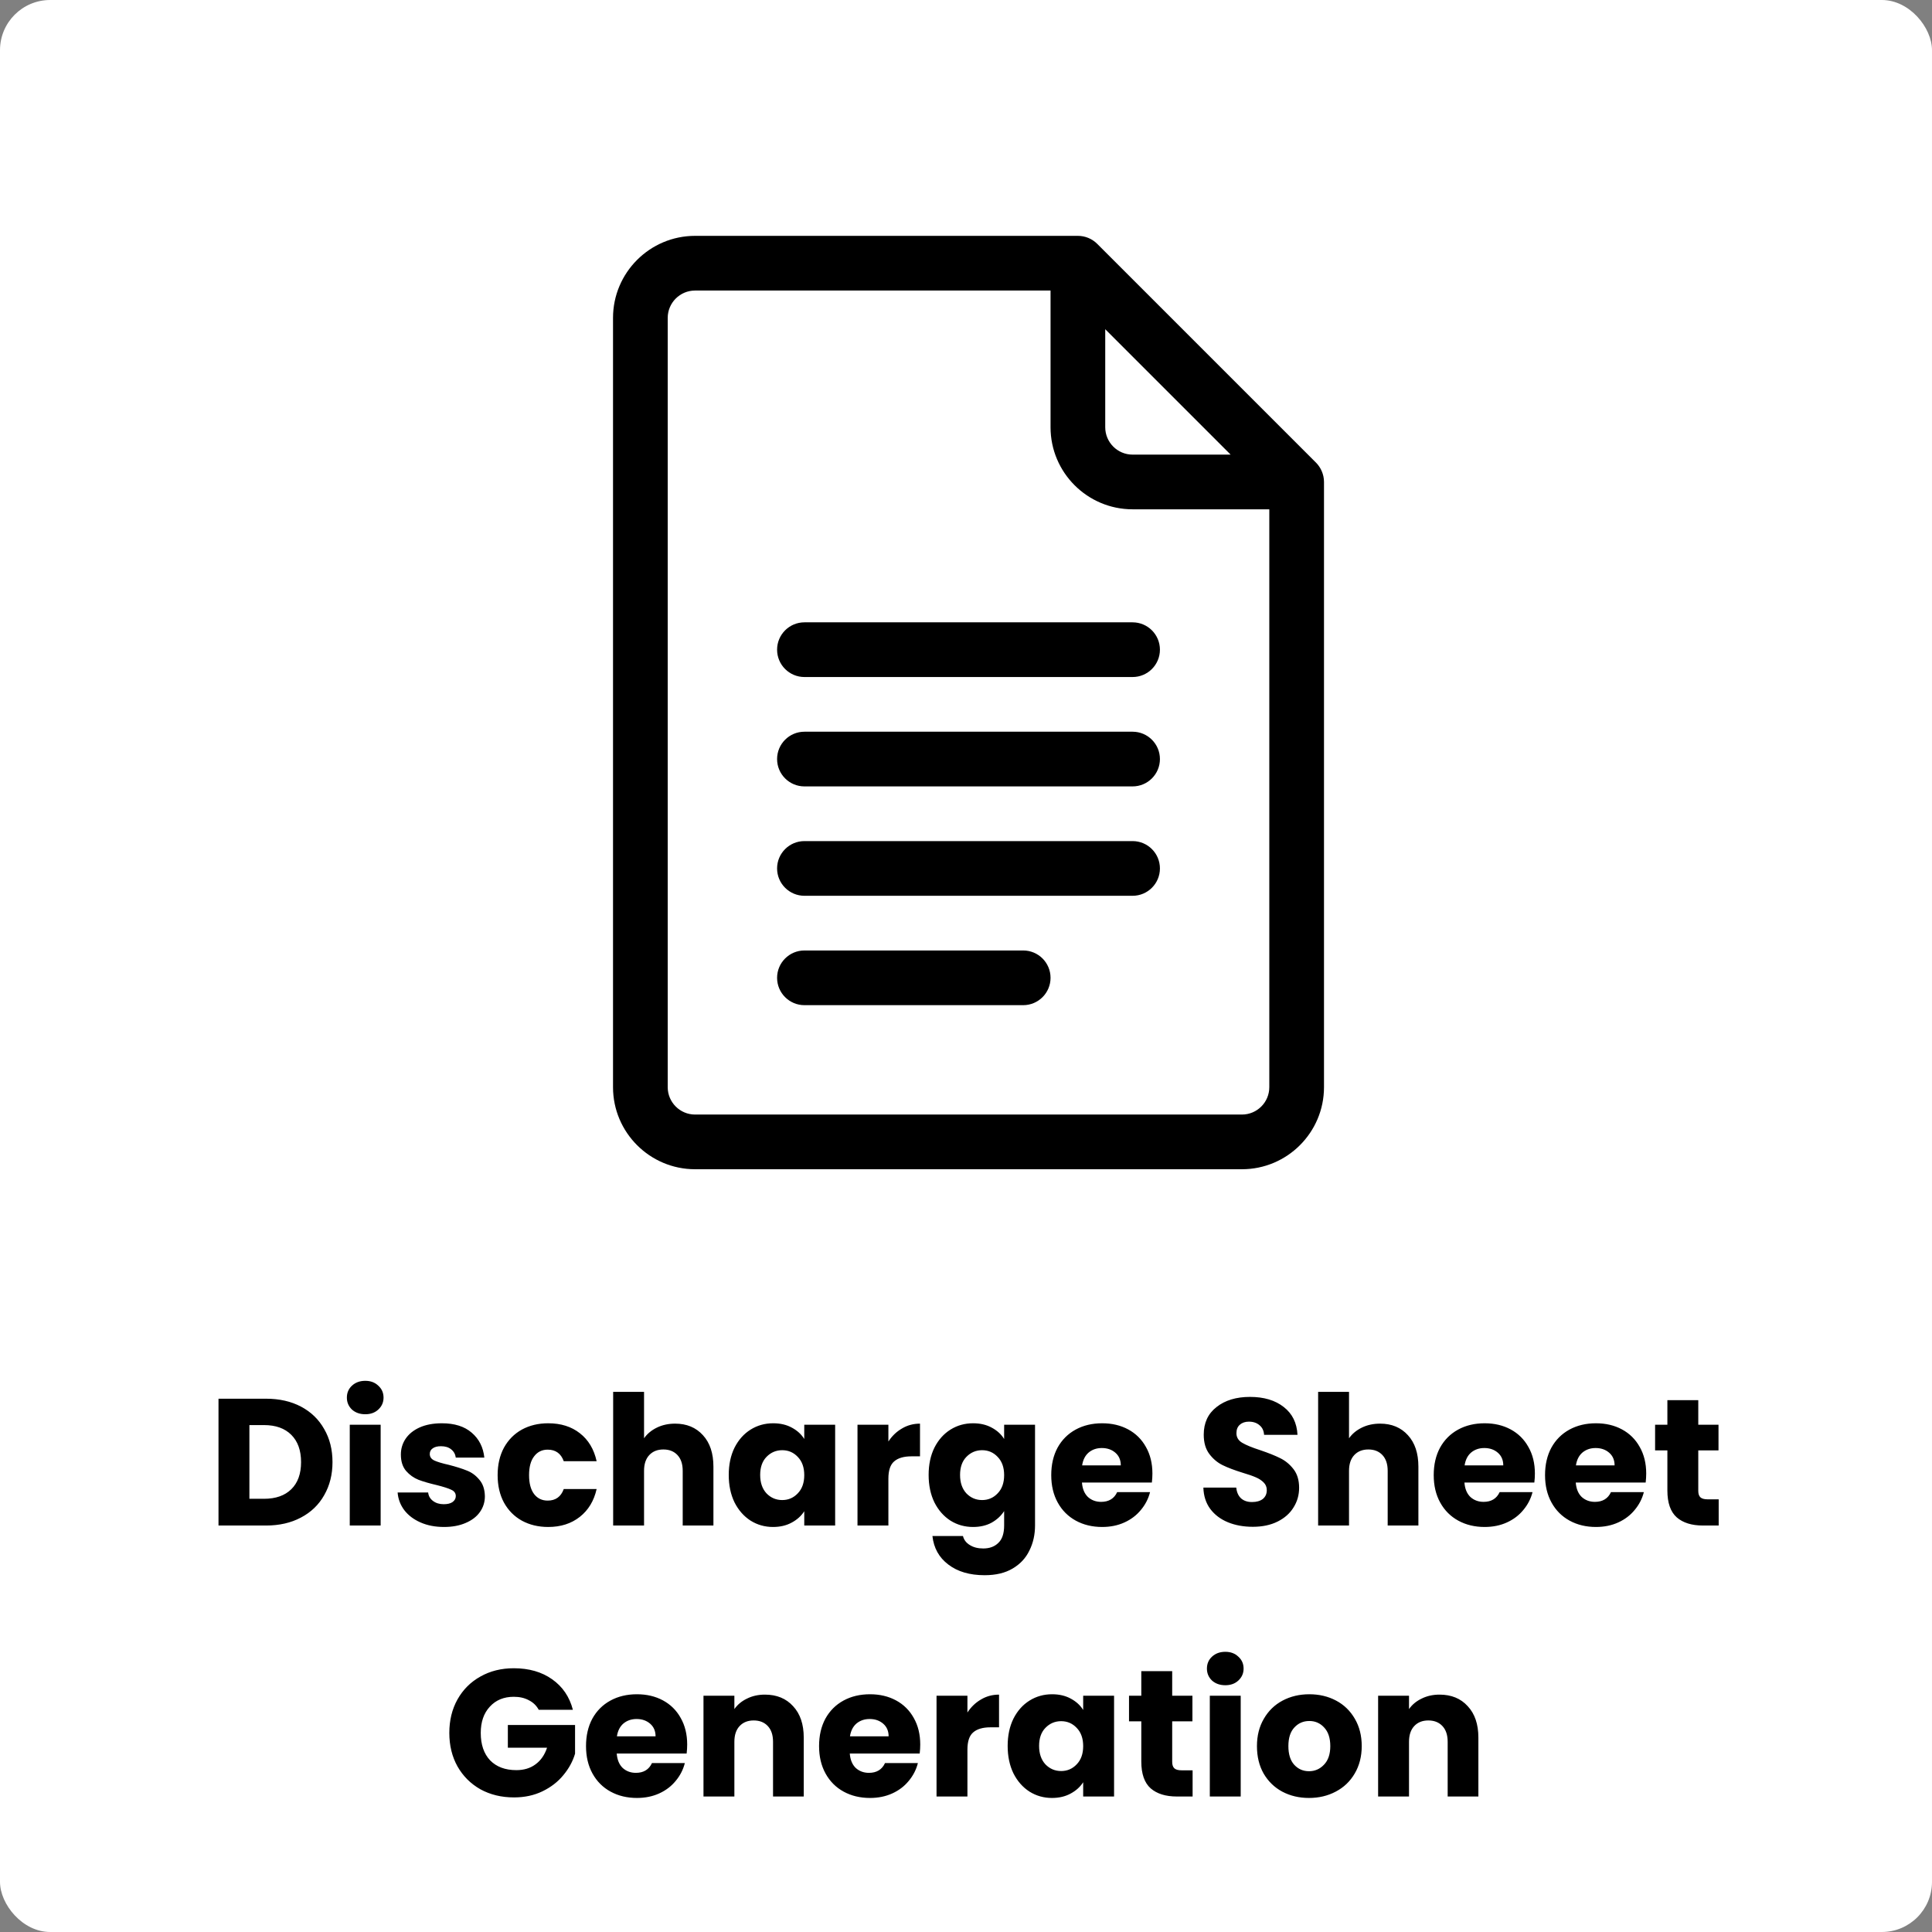 <svg width="385" height="385" viewBox="0 0 385 385" fill="none" xmlns="http://www.w3.org/2000/svg">
<rect x="0" y="0" width="385" height="385" fill="#808080" stroke="none"/>
<rect width="385" height="385" rx="10" fill="white"/>
<path d="M53.011 278.728C55.675 278.728 58.002 279.256 59.995 280.312C61.986 281.368 63.523 282.856 64.603 284.776C65.707 286.672 66.258 288.868 66.258 291.364C66.258 293.836 65.707 296.032 64.603 297.952C63.523 299.872 61.974 301.36 59.959 302.416C57.967 303.472 55.651 304 53.011 304H43.542V278.728H53.011ZM52.614 298.672C54.943 298.672 56.755 298.036 58.05 296.764C59.346 295.492 59.995 293.692 59.995 291.364C59.995 289.036 59.346 287.224 58.05 285.928C56.755 284.632 54.943 283.984 52.614 283.984H49.699V298.672H52.614ZM72.795 281.824C71.715 281.824 70.827 281.512 70.131 280.888C69.459 280.24 69.123 279.448 69.123 278.512C69.123 277.552 69.459 276.76 70.131 276.136C70.827 275.488 71.715 275.164 72.795 275.164C73.851 275.164 74.715 275.488 75.387 276.136C76.083 276.76 76.431 277.552 76.431 278.512C76.431 279.448 76.083 280.24 75.387 280.888C74.715 281.512 73.851 281.824 72.795 281.824ZM75.855 283.912V304H69.699V283.912H75.855ZM88.488 304.288C86.736 304.288 85.176 303.988 83.808 303.388C82.44 302.788 81.36 301.972 80.568 300.94C79.776 299.884 79.332 298.708 79.236 297.412H85.32C85.392 298.108 85.716 298.672 86.292 299.104C86.868 299.536 87.576 299.752 88.416 299.752C89.184 299.752 89.772 299.608 90.18 299.32C90.612 299.008 90.828 298.612 90.828 298.132C90.828 297.556 90.528 297.136 89.928 296.872C89.328 296.584 88.356 296.272 87.012 295.936C85.572 295.6 84.372 295.252 83.412 294.892C82.452 294.508 81.624 293.92 80.928 293.128C80.232 292.312 79.884 291.22 79.884 289.852C79.884 288.7 80.196 287.656 80.82 286.72C81.468 285.76 82.404 285.004 83.628 284.452C84.876 283.9 86.352 283.624 88.056 283.624C90.576 283.624 92.556 284.248 93.996 285.496C95.46 286.744 96.3 288.4 96.516 290.464H90.828C90.732 289.768 90.42 289.216 89.892 288.808C89.388 288.4 88.716 288.196 87.876 288.196C87.156 288.196 86.604 288.34 86.22 288.628C85.836 288.892 85.644 289.264 85.644 289.744C85.644 290.32 85.944 290.752 86.544 291.04C87.168 291.328 88.128 291.616 89.424 291.904C90.912 292.288 92.124 292.672 93.06 293.056C93.996 293.416 94.812 294.016 95.508 294.856C96.228 295.672 96.6 296.776 96.624 298.168C96.624 299.344 96.288 300.4 95.616 301.336C94.968 302.248 94.02 302.968 92.772 303.496C91.548 304.024 90.12 304.288 88.488 304.288ZM99.166 293.956C99.166 291.868 99.586 290.044 100.426 288.484C101.29 286.924 102.478 285.724 103.99 284.884C105.526 284.044 107.278 283.624 109.246 283.624C111.766 283.624 113.866 284.284 115.546 285.604C117.25 286.924 118.366 288.784 118.894 291.184H112.342C111.79 289.648 110.722 288.88 109.138 288.88C108.01 288.88 107.11 289.324 106.438 290.212C105.766 291.076 105.43 292.324 105.43 293.956C105.43 295.588 105.766 296.848 106.438 297.736C107.11 298.6 108.01 299.032 109.138 299.032C110.722 299.032 111.79 298.264 112.342 296.728H118.894C118.366 299.08 117.25 300.928 115.546 302.272C113.842 303.616 111.742 304.288 109.246 304.288C107.278 304.288 105.526 303.868 103.99 303.028C102.478 302.188 101.29 300.988 100.426 299.428C99.586 297.868 99.166 296.044 99.166 293.956ZM134.535 283.696C136.839 283.696 138.687 284.464 140.079 286C141.471 287.512 142.167 289.6 142.167 292.264V304H136.047V293.092C136.047 291.748 135.699 290.704 135.003 289.96C134.307 289.216 133.371 288.844 132.195 288.844C131.019 288.844 130.083 289.216 129.387 289.96C128.691 290.704 128.343 291.748 128.343 293.092V304H122.187V277.36H128.343V286.612C128.967 285.724 129.819 285.016 130.899 284.488C131.979 283.96 133.191 283.696 134.535 283.696ZM145.221 293.92C145.221 291.856 145.605 290.044 146.373 288.484C147.165 286.924 148.233 285.724 149.577 284.884C150.921 284.044 152.421 283.624 154.077 283.624C155.493 283.624 156.729 283.912 157.785 284.488C158.865 285.064 159.693 285.82 160.269 286.756V283.912H166.425V304H160.269V301.156C159.669 302.092 158.829 302.848 157.749 303.424C156.693 304 155.457 304.288 154.041 304.288C152.409 304.288 150.921 303.868 149.577 303.028C148.233 302.164 147.165 300.952 146.373 299.392C145.605 297.808 145.221 295.984 145.221 293.92ZM160.269 293.956C160.269 292.42 159.837 291.208 158.973 290.32C158.133 289.432 157.101 288.988 155.877 288.988C154.653 288.988 153.609 289.432 152.745 290.32C151.905 291.184 151.485 292.384 151.485 293.92C151.485 295.456 151.905 296.68 152.745 297.592C153.609 298.48 154.653 298.924 155.877 298.924C157.101 298.924 158.133 298.48 158.973 297.592C159.837 296.704 160.269 295.492 160.269 293.956ZM177.034 287.26C177.754 286.156 178.654 285.292 179.734 284.668C180.814 284.02 182.014 283.696 183.334 283.696V290.212H181.642C180.106 290.212 178.954 290.548 178.186 291.22C177.418 291.868 177.034 293.02 177.034 294.676V304H170.878V283.912H177.034V287.26ZM193.909 283.624C195.325 283.624 196.561 283.912 197.617 284.488C198.697 285.064 199.525 285.82 200.101 286.756V283.912H206.257V303.964C206.257 305.812 205.885 307.48 205.141 308.968C204.421 310.48 203.305 311.68 201.793 312.568C200.305 313.456 198.445 313.9 196.213 313.9C193.237 313.9 190.825 313.192 188.977 311.776C187.129 310.384 186.073 308.488 185.809 306.088H191.893C192.085 306.856 192.541 307.456 193.261 307.888C193.981 308.344 194.869 308.572 195.925 308.572C197.197 308.572 198.205 308.2 198.949 307.456C199.717 306.736 200.101 305.572 200.101 303.964V301.12C199.501 302.056 198.673 302.824 197.617 303.424C196.561 304 195.325 304.288 193.909 304.288C192.253 304.288 190.753 303.868 189.409 303.028C188.065 302.164 186.997 300.952 186.205 299.392C185.437 297.808 185.053 295.984 185.053 293.92C185.053 291.856 185.437 290.044 186.205 288.484C186.997 286.924 188.065 285.724 189.409 284.884C190.753 284.044 192.253 283.624 193.909 283.624ZM200.101 293.956C200.101 292.42 199.669 291.208 198.805 290.32C197.965 289.432 196.933 288.988 195.709 288.988C194.485 288.988 193.441 289.432 192.577 290.32C191.737 291.184 191.317 292.384 191.317 293.92C191.317 295.456 191.737 296.68 192.577 297.592C193.441 298.48 194.485 298.924 195.709 298.924C196.933 298.924 197.965 298.48 198.805 297.592C199.669 296.704 200.101 295.492 200.101 293.956ZM229.647 293.632C229.647 294.208 229.611 294.808 229.539 295.432H215.607C215.703 296.68 216.099 297.64 216.795 298.312C217.515 298.96 218.391 299.284 219.423 299.284C220.959 299.284 222.027 298.636 222.627 297.34H229.179C228.843 298.66 228.231 299.848 227.343 300.904C226.479 301.96 225.387 302.788 224.067 303.388C222.747 303.988 221.271 304.288 219.639 304.288C217.671 304.288 215.919 303.868 214.383 303.028C212.847 302.188 211.647 300.988 210.783 299.428C209.919 297.868 209.487 296.044 209.487 293.956C209.487 291.868 209.907 290.044 210.747 288.484C211.611 286.924 212.811 285.724 214.347 284.884C215.883 284.044 217.647 283.624 219.639 283.624C221.583 283.624 223.311 284.032 224.823 284.848C226.335 285.664 227.511 286.828 228.351 288.34C229.215 289.852 229.647 291.616 229.647 293.632ZM223.347 292.012C223.347 290.956 222.987 290.116 222.267 289.492C221.547 288.868 220.647 288.556 219.567 288.556C218.535 288.556 217.659 288.856 216.939 289.456C216.243 290.056 215.811 290.908 215.643 292.012H223.347ZM249.667 304.252C247.819 304.252 246.163 303.952 244.699 303.352C243.235 302.752 242.059 301.864 241.171 300.688C240.307 299.512 239.851 298.096 239.803 296.44H246.355C246.451 297.376 246.775 298.096 247.327 298.6C247.879 299.08 248.599 299.32 249.487 299.32C250.399 299.32 251.119 299.116 251.647 298.708C252.175 298.276 252.439 297.688 252.439 296.944C252.439 296.32 252.223 295.804 251.791 295.396C251.383 294.988 250.867 294.652 250.243 294.388C249.643 294.124 248.779 293.824 247.651 293.488C246.019 292.984 244.687 292.48 243.655 291.976C242.623 291.472 241.735 290.728 240.991 289.744C240.247 288.76 239.875 287.476 239.875 285.892C239.875 283.54 240.727 281.704 242.431 280.384C244.135 279.04 246.355 278.368 249.091 278.368C251.875 278.368 254.119 279.04 255.823 280.384C257.527 281.704 258.439 283.552 258.559 285.928H251.899C251.851 285.112 251.551 284.476 250.999 284.02C250.447 283.54 249.739 283.3 248.875 283.3C248.131 283.3 247.531 283.504 247.075 283.912C246.619 284.296 246.391 284.86 246.391 285.604C246.391 286.42 246.775 287.056 247.543 287.512C248.311 287.968 249.511 288.46 251.143 288.988C252.775 289.54 254.095 290.068 255.103 290.572C256.135 291.076 257.023 291.808 257.767 292.768C258.511 293.728 258.883 294.964 258.883 296.476C258.883 297.916 258.511 299.224 257.767 300.4C257.047 301.576 255.991 302.512 254.599 303.208C253.207 303.904 251.563 304.252 249.667 304.252ZM275.019 283.696C277.323 283.696 279.171 284.464 280.563 286C281.955 287.512 282.651 289.6 282.651 292.264V304H276.531V293.092C276.531 291.748 276.183 290.704 275.487 289.96C274.791 289.216 273.855 288.844 272.679 288.844C271.503 288.844 270.567 289.216 269.871 289.96C269.175 290.704 268.827 291.748 268.827 293.092V304H262.671V277.36H268.827V286.612C269.451 285.724 270.303 285.016 271.383 284.488C272.463 283.96 273.675 283.696 275.019 283.696ZM305.865 293.632C305.865 294.208 305.829 294.808 305.757 295.432H291.825C291.921 296.68 292.317 297.64 293.013 298.312C293.733 298.96 294.609 299.284 295.641 299.284C297.177 299.284 298.245 298.636 298.845 297.34H305.397C305.061 298.66 304.449 299.848 303.561 300.904C302.697 301.96 301.605 302.788 300.285 303.388C298.965 303.988 297.489 304.288 295.857 304.288C293.889 304.288 292.137 303.868 290.601 303.028C289.065 302.188 287.865 300.988 287.001 299.428C286.137 297.868 285.705 296.044 285.705 293.956C285.705 291.868 286.125 290.044 286.965 288.484C287.829 286.924 289.029 285.724 290.565 284.884C292.101 284.044 293.865 283.624 295.857 283.624C297.801 283.624 299.529 284.032 301.041 284.848C302.553 285.664 303.729 286.828 304.569 288.34C305.433 289.852 305.865 291.616 305.865 293.632ZM299.565 292.012C299.565 290.956 299.205 290.116 298.485 289.492C297.765 288.868 296.865 288.556 295.785 288.556C294.753 288.556 293.877 288.856 293.157 289.456C292.461 290.056 292.029 290.908 291.861 292.012H299.565ZM328.049 293.632C328.049 294.208 328.013 294.808 327.941 295.432H314.009C314.105 296.68 314.501 297.64 315.197 298.312C315.917 298.96 316.793 299.284 317.825 299.284C319.361 299.284 320.429 298.636 321.029 297.34H327.581C327.245 298.66 326.633 299.848 325.745 300.904C324.881 301.96 323.789 302.788 322.469 303.388C321.149 303.988 319.673 304.288 318.041 304.288C316.073 304.288 314.321 303.868 312.785 303.028C311.249 302.188 310.049 300.988 309.185 299.428C308.321 297.868 307.889 296.044 307.889 293.956C307.889 291.868 308.309 290.044 309.149 288.484C310.013 286.924 311.213 285.724 312.749 284.884C314.285 284.044 316.049 283.624 318.041 283.624C319.985 283.624 321.713 284.032 323.225 284.848C324.737 285.664 325.913 286.828 326.753 288.34C327.617 289.852 328.049 291.616 328.049 293.632ZM321.749 292.012C321.749 290.956 321.389 290.116 320.669 289.492C319.949 288.868 319.049 288.556 317.969 288.556C316.937 288.556 316.061 288.856 315.341 289.456C314.645 290.056 314.213 290.908 314.045 292.012H321.749ZM342.492 298.78V304H339.36C337.128 304 335.388 303.46 334.14 302.38C332.892 301.276 332.268 299.488 332.268 297.016V289.024H329.82V283.912H332.268V279.016H338.424V283.912H342.456V289.024H338.424V297.088C338.424 297.688 338.568 298.12 338.856 298.384C339.144 298.648 339.624 298.78 340.296 298.78H342.492ZM107.358 340.72C106.902 339.88 106.242 339.244 105.378 338.812C104.538 338.356 103.542 338.128 102.39 338.128C100.398 338.128 98.802 338.788 97.602 340.108C96.402 341.404 95.802 343.144 95.802 345.328C95.802 347.656 96.426 349.48 97.674 350.8C98.946 352.096 100.686 352.744 102.894 352.744C104.406 352.744 105.678 352.36 106.71 351.592C107.766 350.824 108.534 349.72 109.014 348.28H101.202V343.744H114.594V349.468C114.138 351.004 113.358 352.432 112.254 353.752C111.174 355.072 109.794 356.14 108.114 356.956C106.434 357.772 104.538 358.18 102.426 358.18C99.93 358.18 97.698 357.64 95.73 356.56C93.786 355.456 92.262 353.932 91.158 351.988C90.078 350.044 89.538 347.824 89.538 345.328C89.538 342.832 90.078 340.612 91.158 338.668C92.262 336.7 93.786 335.176 95.73 334.096C97.674 332.992 99.894 332.44 102.39 332.44C105.414 332.44 107.958 333.172 110.022 334.636C112.11 336.1 113.49 338.128 114.162 340.72H107.358ZM136.939 347.632C136.939 348.208 136.903 348.808 136.831 349.432H122.899C122.995 350.68 123.391 351.64 124.087 352.312C124.807 352.96 125.683 353.284 126.715 353.284C128.251 353.284 129.319 352.636 129.919 351.34H136.471C136.135 352.66 135.523 353.848 134.635 354.904C133.771 355.96 132.679 356.788 131.359 357.388C130.039 357.988 128.563 358.288 126.931 358.288C124.963 358.288 123.211 357.868 121.675 357.028C120.139 356.188 118.939 354.988 118.075 353.428C117.211 351.868 116.779 350.044 116.779 347.956C116.779 345.868 117.199 344.044 118.039 342.484C118.903 340.924 120.103 339.724 121.639 338.884C123.175 338.044 124.939 337.624 126.931 337.624C128.875 337.624 130.603 338.032 132.115 338.848C133.627 339.664 134.803 340.828 135.643 342.34C136.507 343.852 136.939 345.616 136.939 347.632ZM130.639 346.012C130.639 344.956 130.279 344.116 129.559 343.492C128.839 342.868 127.939 342.556 126.859 342.556C125.827 342.556 124.951 342.856 124.231 343.456C123.535 344.056 123.103 344.908 122.935 346.012H130.639ZM152.427 337.696C154.779 337.696 156.651 338.464 158.043 340C159.459 341.512 160.167 343.6 160.167 346.264V358H154.047V347.092C154.047 345.748 153.699 344.704 153.003 343.96C152.307 343.216 151.371 342.844 150.195 342.844C149.019 342.844 148.083 343.216 147.387 343.96C146.691 344.704 146.343 345.748 146.343 347.092V358H140.187V337.912H146.343V340.576C146.967 339.688 147.807 338.992 148.863 338.488C149.919 337.96 151.107 337.696 152.427 337.696ZM183.381 347.632C183.381 348.208 183.345 348.808 183.273 349.432H169.341C169.437 350.68 169.833 351.64 170.529 352.312C171.249 352.96 172.125 353.284 173.157 353.284C174.693 353.284 175.761 352.636 176.361 351.34H182.913C182.577 352.66 181.965 353.848 181.077 354.904C180.213 355.96 179.121 356.788 177.801 357.388C176.481 357.988 175.005 358.288 173.373 358.288C171.405 358.288 169.653 357.868 168.117 357.028C166.581 356.188 165.381 354.988 164.517 353.428C163.653 351.868 163.221 350.044 163.221 347.956C163.221 345.868 163.641 344.044 164.481 342.484C165.345 340.924 166.545 339.724 168.081 338.884C169.617 338.044 171.381 337.624 173.373 337.624C175.317 337.624 177.045 338.032 178.557 338.848C180.069 339.664 181.245 340.828 182.085 342.34C182.949 343.852 183.381 345.616 183.381 347.632ZM177.081 346.012C177.081 344.956 176.721 344.116 176.001 343.492C175.281 342.868 174.381 342.556 173.301 342.556C172.269 342.556 171.393 342.856 170.673 343.456C169.977 344.056 169.545 344.908 169.377 346.012H177.081ZM192.784 341.26C193.504 340.156 194.404 339.292 195.484 338.668C196.564 338.02 197.764 337.696 199.084 337.696V344.212H197.392C195.856 344.212 194.704 344.548 193.936 345.22C193.168 345.868 192.784 347.02 192.784 348.676V358H186.628V337.912H192.784V341.26ZM200.803 347.92C200.803 345.856 201.187 344.044 201.955 342.484C202.747 340.924 203.815 339.724 205.159 338.884C206.503 338.044 208.003 337.624 209.659 337.624C211.075 337.624 212.311 337.912 213.367 338.488C214.447 339.064 215.275 339.82 215.851 340.756V337.912H222.007V358H215.851V355.156C215.251 356.092 214.411 356.848 213.331 357.424C212.275 358 211.039 358.288 209.623 358.288C207.991 358.288 206.503 357.868 205.159 357.028C203.815 356.164 202.747 354.952 201.955 353.392C201.187 351.808 200.803 349.984 200.803 347.92ZM215.851 347.956C215.851 346.42 215.419 345.208 214.555 344.32C213.715 343.432 212.683 342.988 211.459 342.988C210.235 342.988 209.191 343.432 208.327 344.32C207.487 345.184 207.067 346.384 207.067 347.92C207.067 349.456 207.487 350.68 208.327 351.592C209.191 352.48 210.235 352.924 211.459 352.924C212.683 352.924 213.715 352.48 214.555 351.592C215.419 350.704 215.851 349.492 215.851 347.956ZM237.657 352.78V358H234.525C232.293 358 230.553 357.46 229.305 356.38C228.057 355.276 227.433 353.488 227.433 351.016V343.024H224.985V337.912H227.433V333.016H233.589V337.912H237.621V343.024H233.589V351.088C233.589 351.688 233.733 352.12 234.021 352.384C234.309 352.648 234.789 352.78 235.461 352.78H237.657ZM244.182 335.824C243.102 335.824 242.214 335.512 241.518 334.888C240.846 334.24 240.51 333.448 240.51 332.512C240.51 331.552 240.846 330.76 241.518 330.136C242.214 329.488 243.102 329.164 244.182 329.164C245.238 329.164 246.102 329.488 246.774 330.136C247.47 330.76 247.818 331.552 247.818 332.512C247.818 333.448 247.47 334.24 246.774 334.888C246.102 335.512 245.238 335.824 244.182 335.824ZM247.242 337.912V358H241.086V337.912H247.242ZM260.847 358.288C258.879 358.288 257.103 357.868 255.519 357.028C253.959 356.188 252.723 354.988 251.811 353.428C250.923 351.868 250.479 350.044 250.479 347.956C250.479 345.892 250.935 344.08 251.847 342.52C252.759 340.936 254.007 339.724 255.591 338.884C257.175 338.044 258.951 337.624 260.919 337.624C262.887 337.624 264.663 338.044 266.247 338.884C267.831 339.724 269.079 340.936 269.991 342.52C270.903 344.08 271.359 345.892 271.359 347.956C271.359 350.02 270.891 351.844 269.955 353.428C269.043 354.988 267.783 356.188 266.175 357.028C264.591 357.868 262.815 358.288 260.847 358.288ZM260.847 352.96C262.023 352.96 263.019 352.528 263.835 351.664C264.675 350.8 265.095 349.564 265.095 347.956C265.095 346.348 264.687 345.112 263.871 344.248C263.079 343.384 262.095 342.952 260.919 342.952C259.719 342.952 258.723 343.384 257.931 344.248C257.139 345.088 256.743 346.324 256.743 347.956C256.743 349.564 257.127 350.8 257.895 351.664C258.687 352.528 259.671 352.96 260.847 352.96ZM286.865 337.696C289.217 337.696 291.089 338.464 292.481 340C293.897 341.512 294.605 343.6 294.605 346.264V358H288.485V347.092C288.485 345.748 288.137 344.704 287.441 343.96C286.745 343.216 285.809 342.844 284.633 342.844C283.457 342.844 282.521 343.216 281.825 343.96C281.129 344.704 280.781 345.748 280.781 347.092V358H274.625V337.912H280.781V340.576C281.405 339.688 282.245 338.992 283.301 338.488C284.357 337.96 285.545 337.696 286.865 337.696Z" fill="black"/>
<g clip-path="url(#clip0)">
<path d="M262.243 92.189L218.651 48.597C217.633 47.579 216.244 47 214.797 47H138.508C129.494 47 122.16 54.334 122.16 63.348V216.652C122.16 225.666 129.494 233 138.508 233H247.492C256.506 233 263.84 225.666 263.84 216.652V96.043C263.84 94.557 263.216 93.162 262.243 92.189ZM220.246 65.605L245.235 90.594H225.695C222.691 90.594 220.246 88.149 220.246 85.144V65.605ZM247.492 222.102H138.508C135.503 222.102 133.059 219.657 133.059 216.652V63.348C133.059 60.343 135.503 57.898 138.508 57.898H209.348V85.144C209.348 94.159 216.681 101.492 225.695 101.492H252.941V216.652C252.941 219.657 250.497 222.102 247.492 222.102Z" fill="black"/>
<path d="M225.695 124.016H160.305C157.295 124.016 154.855 126.455 154.855 129.465C154.855 132.474 157.295 134.914 160.305 134.914H225.695C228.705 134.914 231.145 132.474 231.145 129.465C231.145 126.455 228.705 124.016 225.695 124.016Z" fill="black"/>
<path d="M225.695 145.812H160.305C157.295 145.812 154.855 148.252 154.855 151.262C154.855 154.271 157.295 156.711 160.305 156.711H225.695C228.705 156.711 231.145 154.271 231.145 151.262C231.145 148.252 228.705 145.812 225.695 145.812Z" fill="black"/>
<path d="M225.695 167.609H160.305C157.295 167.609 154.855 170.049 154.855 173.059C154.855 176.068 157.295 178.508 160.305 178.508H225.695C228.705 178.508 231.145 176.068 231.145 173.059C231.145 170.049 228.705 167.609 225.695 167.609Z" fill="black"/>
<path d="M203.898 189.406H160.305C157.295 189.406 154.855 191.846 154.855 194.855C154.855 197.865 157.295 200.305 160.305 200.305H203.898C206.908 200.305 209.348 197.865 209.348 194.855C209.348 191.846 206.908 189.406 203.898 189.406Z" fill="black"/>
</g>
<defs>
<clipPath id="clip0">
<rect width="186" height="186" fill="white" transform="translate(100 47)"/>
</clipPath>
</defs>
</svg>
